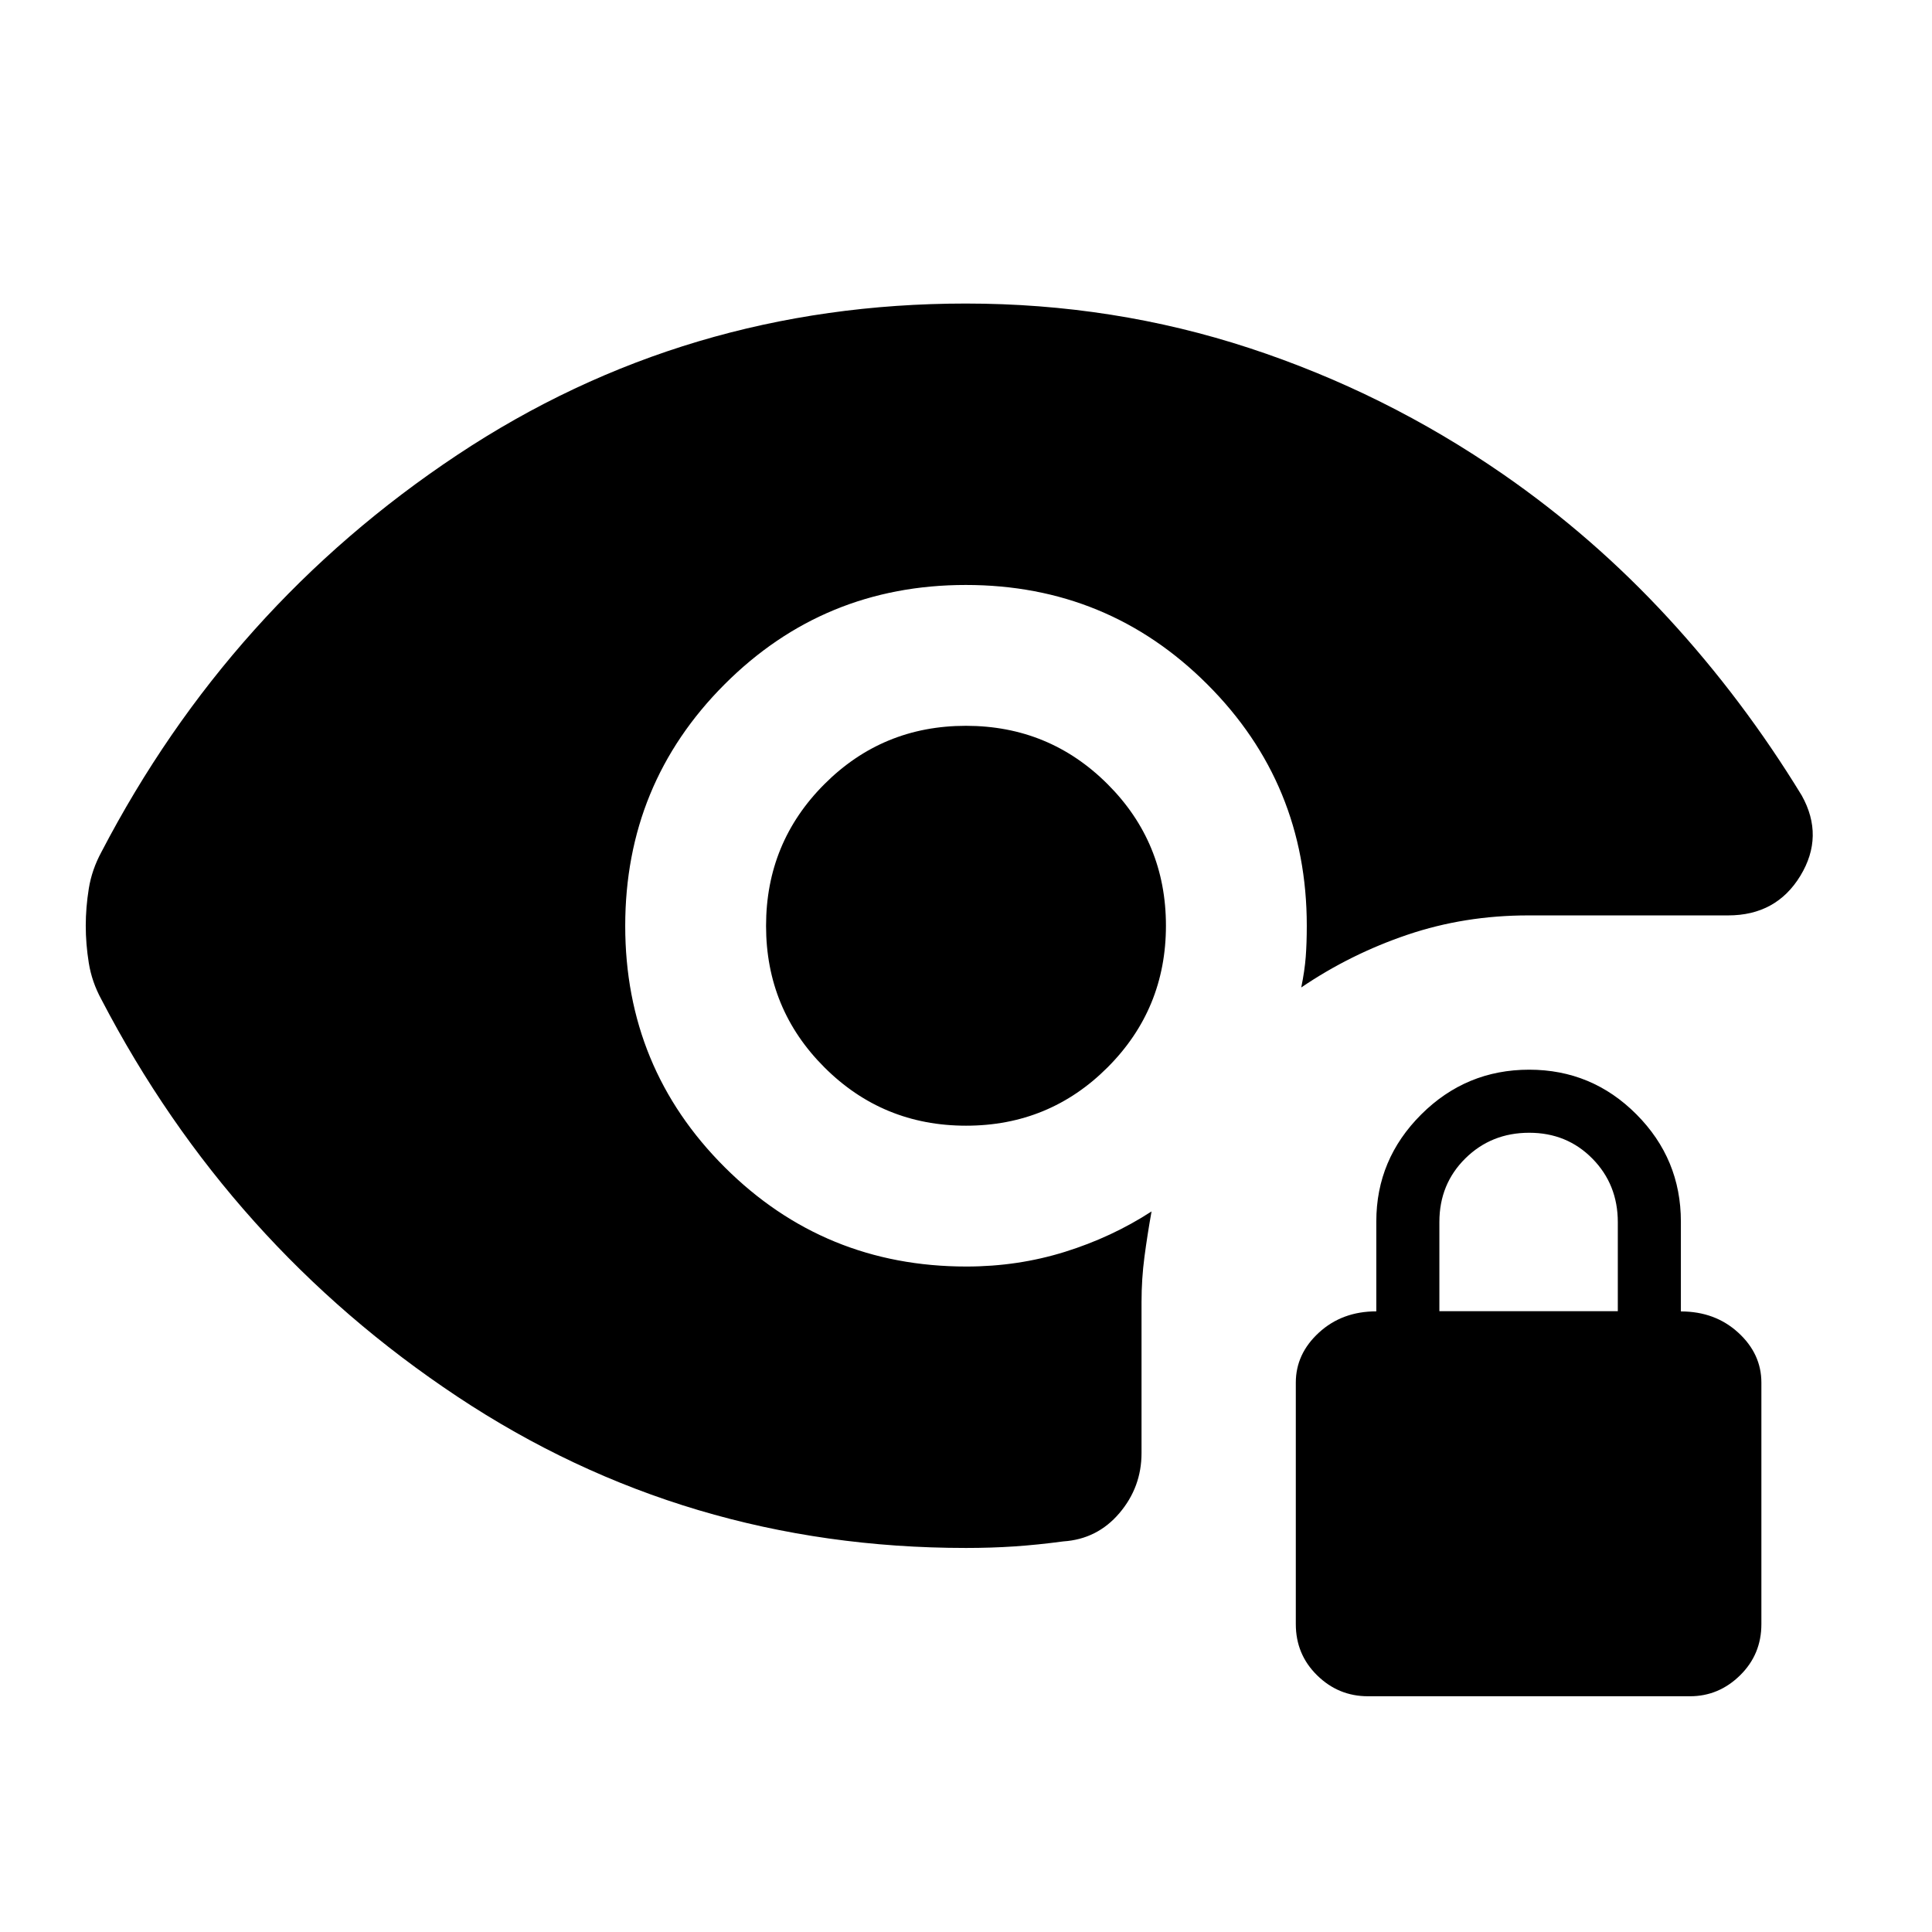 <svg xmlns="http://www.w3.org/2000/svg" height="40" viewBox="0 -960 960 960" width="40"><path d="M679.72-117.14q-14.67 0-25.25-10.4-10.59-10.39-10.59-25.44v-120q0-14.33 11.5-24.87 11.5-10.55 28.5-10.55v-44.69q0-30.89 22.31-53.14t53.64-22.25q31.19 0 53.29 22.18 22.1 22.18 22.1 53.32v44.62q17 0 28.5 10.53 11.5 10.52 11.5 24.85v120q0 15.05-10.59 25.44-10.58 10.4-24.91 10.4h-160Zm35.5-191.34h88.66v-44.21q0-18.79-12.65-31.62-12.65-12.83-31.36-12.83-18.84 0-31.75 12.74-12.9 12.75-12.9 31.59v44.33Zm-235.18-92.17q-41.37 0-70.38-28.97-29.01-28.96-29.01-70.34 0-41.37 28.97-70.38 28.96-29.01 70.34-29.01 41.37 0 70.38 28.97 29.01 28.96 29.01 70.34 0 41.37-28.97 70.38-28.96 29.01-70.34 29.01Zm-.12 209.82q-139.48 0-252.74-75.25-113.25-75.25-176.79-197.28-4.76-8.74-6.27-18.15-1.51-9.42-1.51-18.48t1.51-18.46q1.51-9.4 6.27-18.19 63.54-122.03 176.79-197.28 113.26-75.25 252.72-75.25 73.46 0 140.91 22.13 67.45 22.14 126.04 62.68 44.77 30.98 81.99 71.39 37.22 40.4 66.43 88.24 11.28 20.23-.68 39.91-11.96 19.68-35.89 19.68h-99.32q-31.63 0-60 9.6-28.36 9.6-52.8 26.21 1.71-8.37 2.23-15.19.52-6.83.52-15.48 0-70.56-49.41-119.94-49.41-49.39-120-49.39T360-619.92q-49.33 49.41-49.33 120T360.12-380q49.45 49.33 120.09 49.33 25.55 0 48.92-7.29 23.38-7.3 43.07-20.09-2.06 11.47-3.52 22.51-1.46 11.05-1.46 22.52v75.04q0 16.91-10.99 29.84t-27.85 14.05q-12.87 1.72-24.32 2.49-11.44.77-24.14.77Z"/></svg>